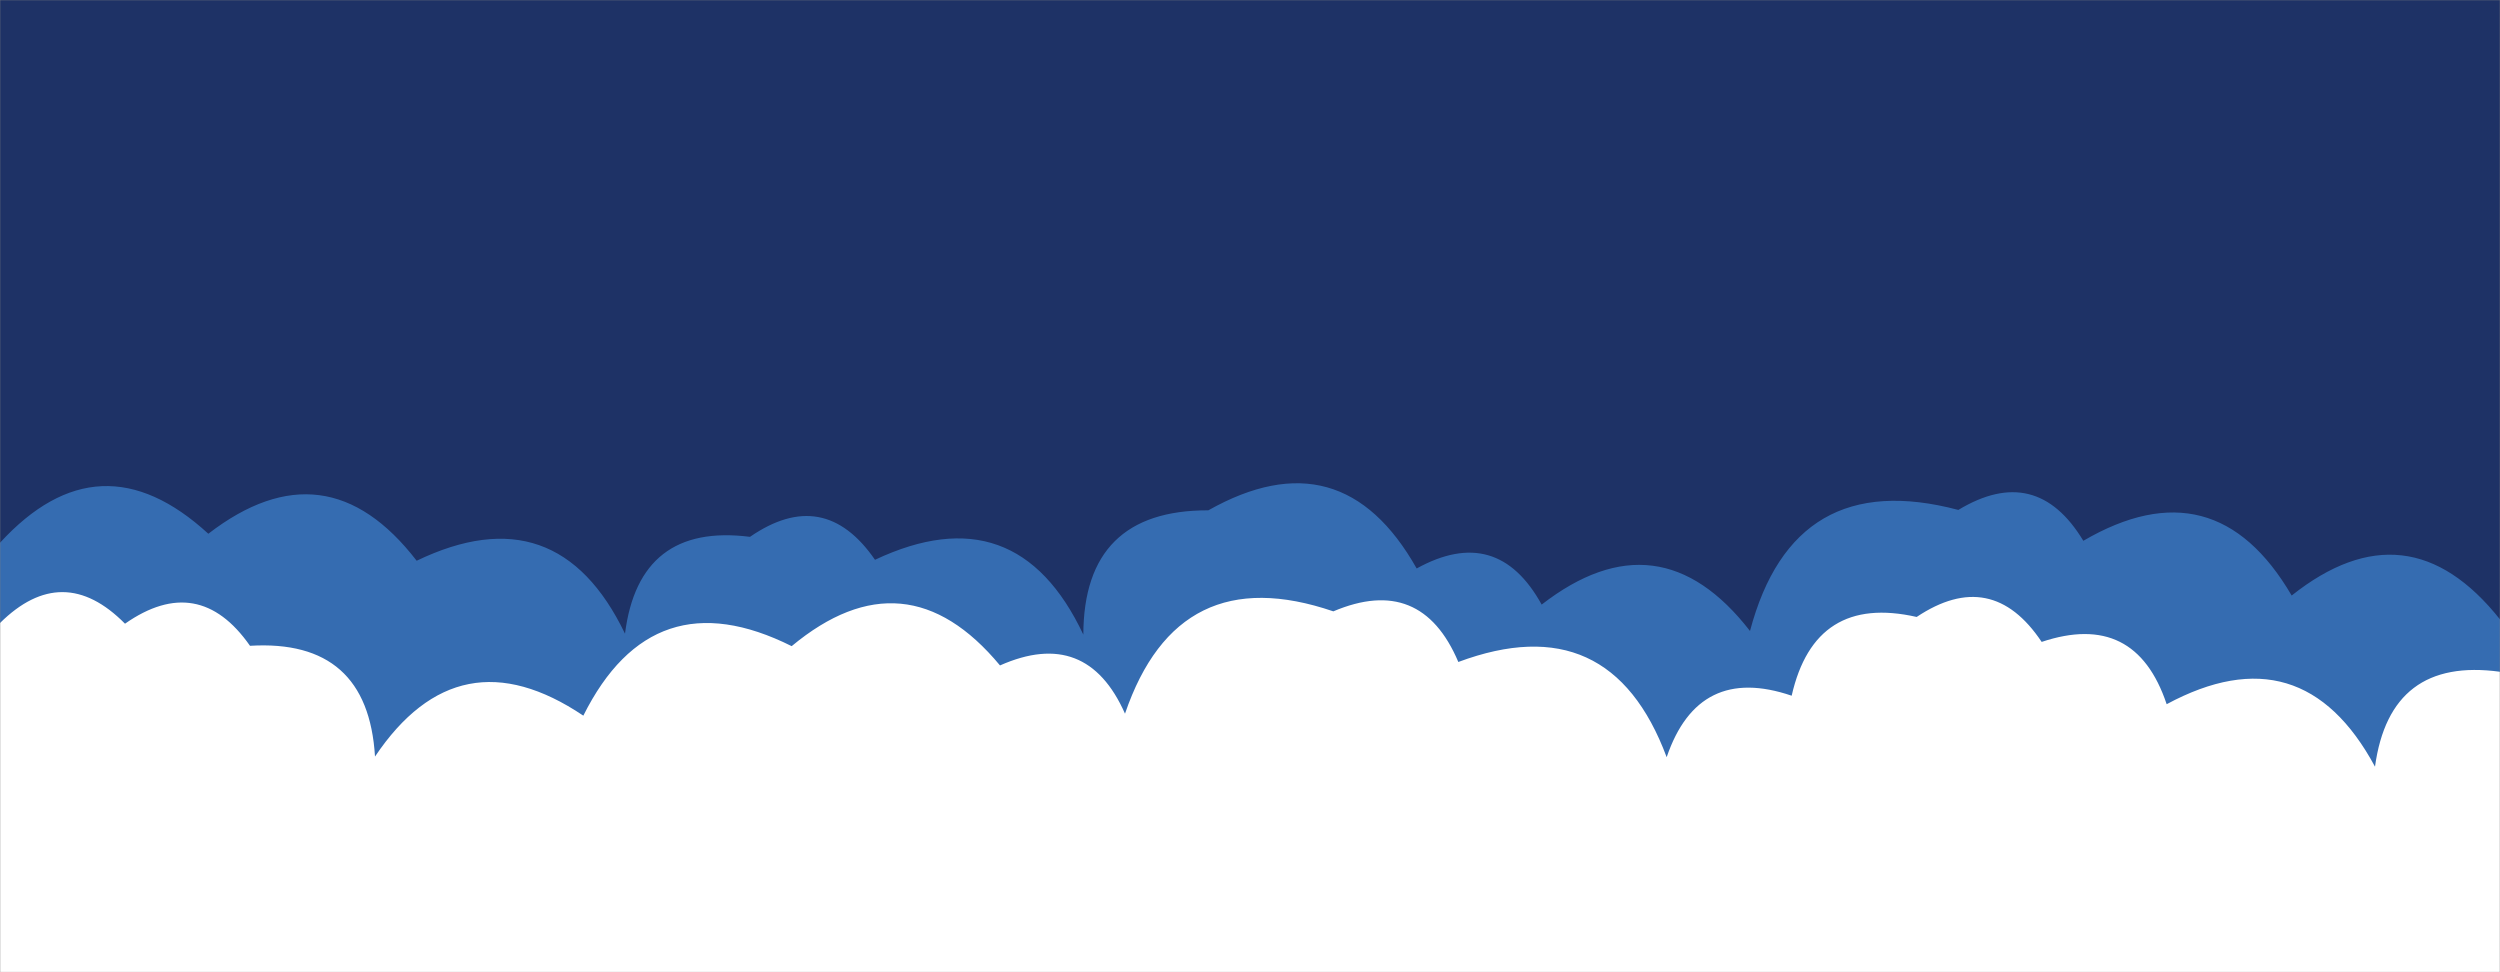 <svg xmlns="http://www.w3.org/2000/svg" version="1.1" xmlns:xlink="http://www.w3.org/1999/xlink" xmlns:svgjs="http://svgjs.com/svgjs" width="1440" height="560" preserveAspectRatio="none" viewBox="0 0 1440 560"><rect x="0" y="0" width="1440" height="560" fill="#808080" stroke="none"/><g mask="url(&quot;#SvgjsMask1014&quot;)" fill="none"><rect width="1440" height="560" x="0" y="0" fill="#1e3266"></rect><path d="M1512 560L0 560 L0 312.63Q57.4 250.03, 120 307.44Q187.78 255.22, 240 322.99Q321 284, 360 365Q368.11 301.11, 432 309.22Q474.61 279.83, 504 322.44Q585.55 283.99, 624 365.54Q624.21 293.75, 696 293.95Q772.75 250.69, 816 327.44Q862.4 301.84, 888 348.24Q955.61 295.85, 1008 363.45Q1033.13 268.59, 1128 293.72Q1172.89 266.61, 1200 311.5Q1275.76 267.26, 1320 343.03Q1386.88 289.9, 1440 356.78Q1451.59 296.37, 1512 307.95z" fill="rgba(53, 108, 177, 1)"></path><path d="M1560 560L0 560 L0 358.86Q36.19 323.06, 72 359.25Q114.37 329.62, 144 371.98Q211.9 367.88, 216 435.78Q264.22 364, 336 412.22Q375.98 332.2, 456 372.18Q521.56 317.74, 576 383.29Q625.89 361.18, 648 411.07Q678.53 321.61, 768 352.14Q818.58 330.72, 840 381.3Q927.42 348.72, 960 436.14Q978.3 382.44, 1032 400.73Q1045.32 342.05, 1104 355.37Q1147.18 326.56, 1176 369.74Q1229.94 351.68, 1248 405.62Q1325.99 363.62, 1368 441.61Q1376.66 378.27, 1440 386.94Q1505.6 332.54, 1560 398.14z" fill="rgba(255, 255, 255, 1)"></path><path d="M1488 560L0 560 L0 473.84Q19.08 420.92, 72 440.01Q143.88 391.88, 192 463.76Q234.88 434.64, 264 477.53Q304.92 398.44, 384 439.36Q412.91 396.27, 456 425.19Q512.25 409.44, 528 465.7Q598.5 416.2, 648 486.71Q664.24 430.95, 720 447.19Q749.62 404.81, 792 434.43Q821.55 391.98, 864 421.53Q940.02 377.55, 984 453.57Q1066.53 416.1, 1104 498.62Q1129.77 404.39, 1224 430.16Q1272.56 406.72, 1296 455.27Q1385.63 424.9, 1416 514.53Q1438.54 465.06, 1488 487.6z" fill="rgba(65, 46, 46, 0)"></path><path d="M1512 560L0 560 L0 577Q-6.96 498.04, 72 491.09Q165.83 464.92, 192 558.76Q231.9 478.66, 312 518.57Q358.57 445.15, 432 491.72Q536.74 476.46, 552 581.2Q603.31 512.51, 672 563.82Q706.89 478.71, 792 513.6Q840.28 441.88, 912 490.16Q953.41 459.58, 984 500.99Q1026.32 471.31, 1056 513.63Q1080.22 465.86, 1128 490.08Q1181.49 471.57, 1200 525.06Q1280.94 486, 1320 566.94Q1366.02 492.96, 1440 538.98Q1466.73 493.71, 1512 520.44z" fill="rgba(255, 255, 255, 0)"></path></g><defs><mask id="SvgjsMask1014"><rect width="1440" height="560" fill="#ffffff"></rect></mask></defs></svg>